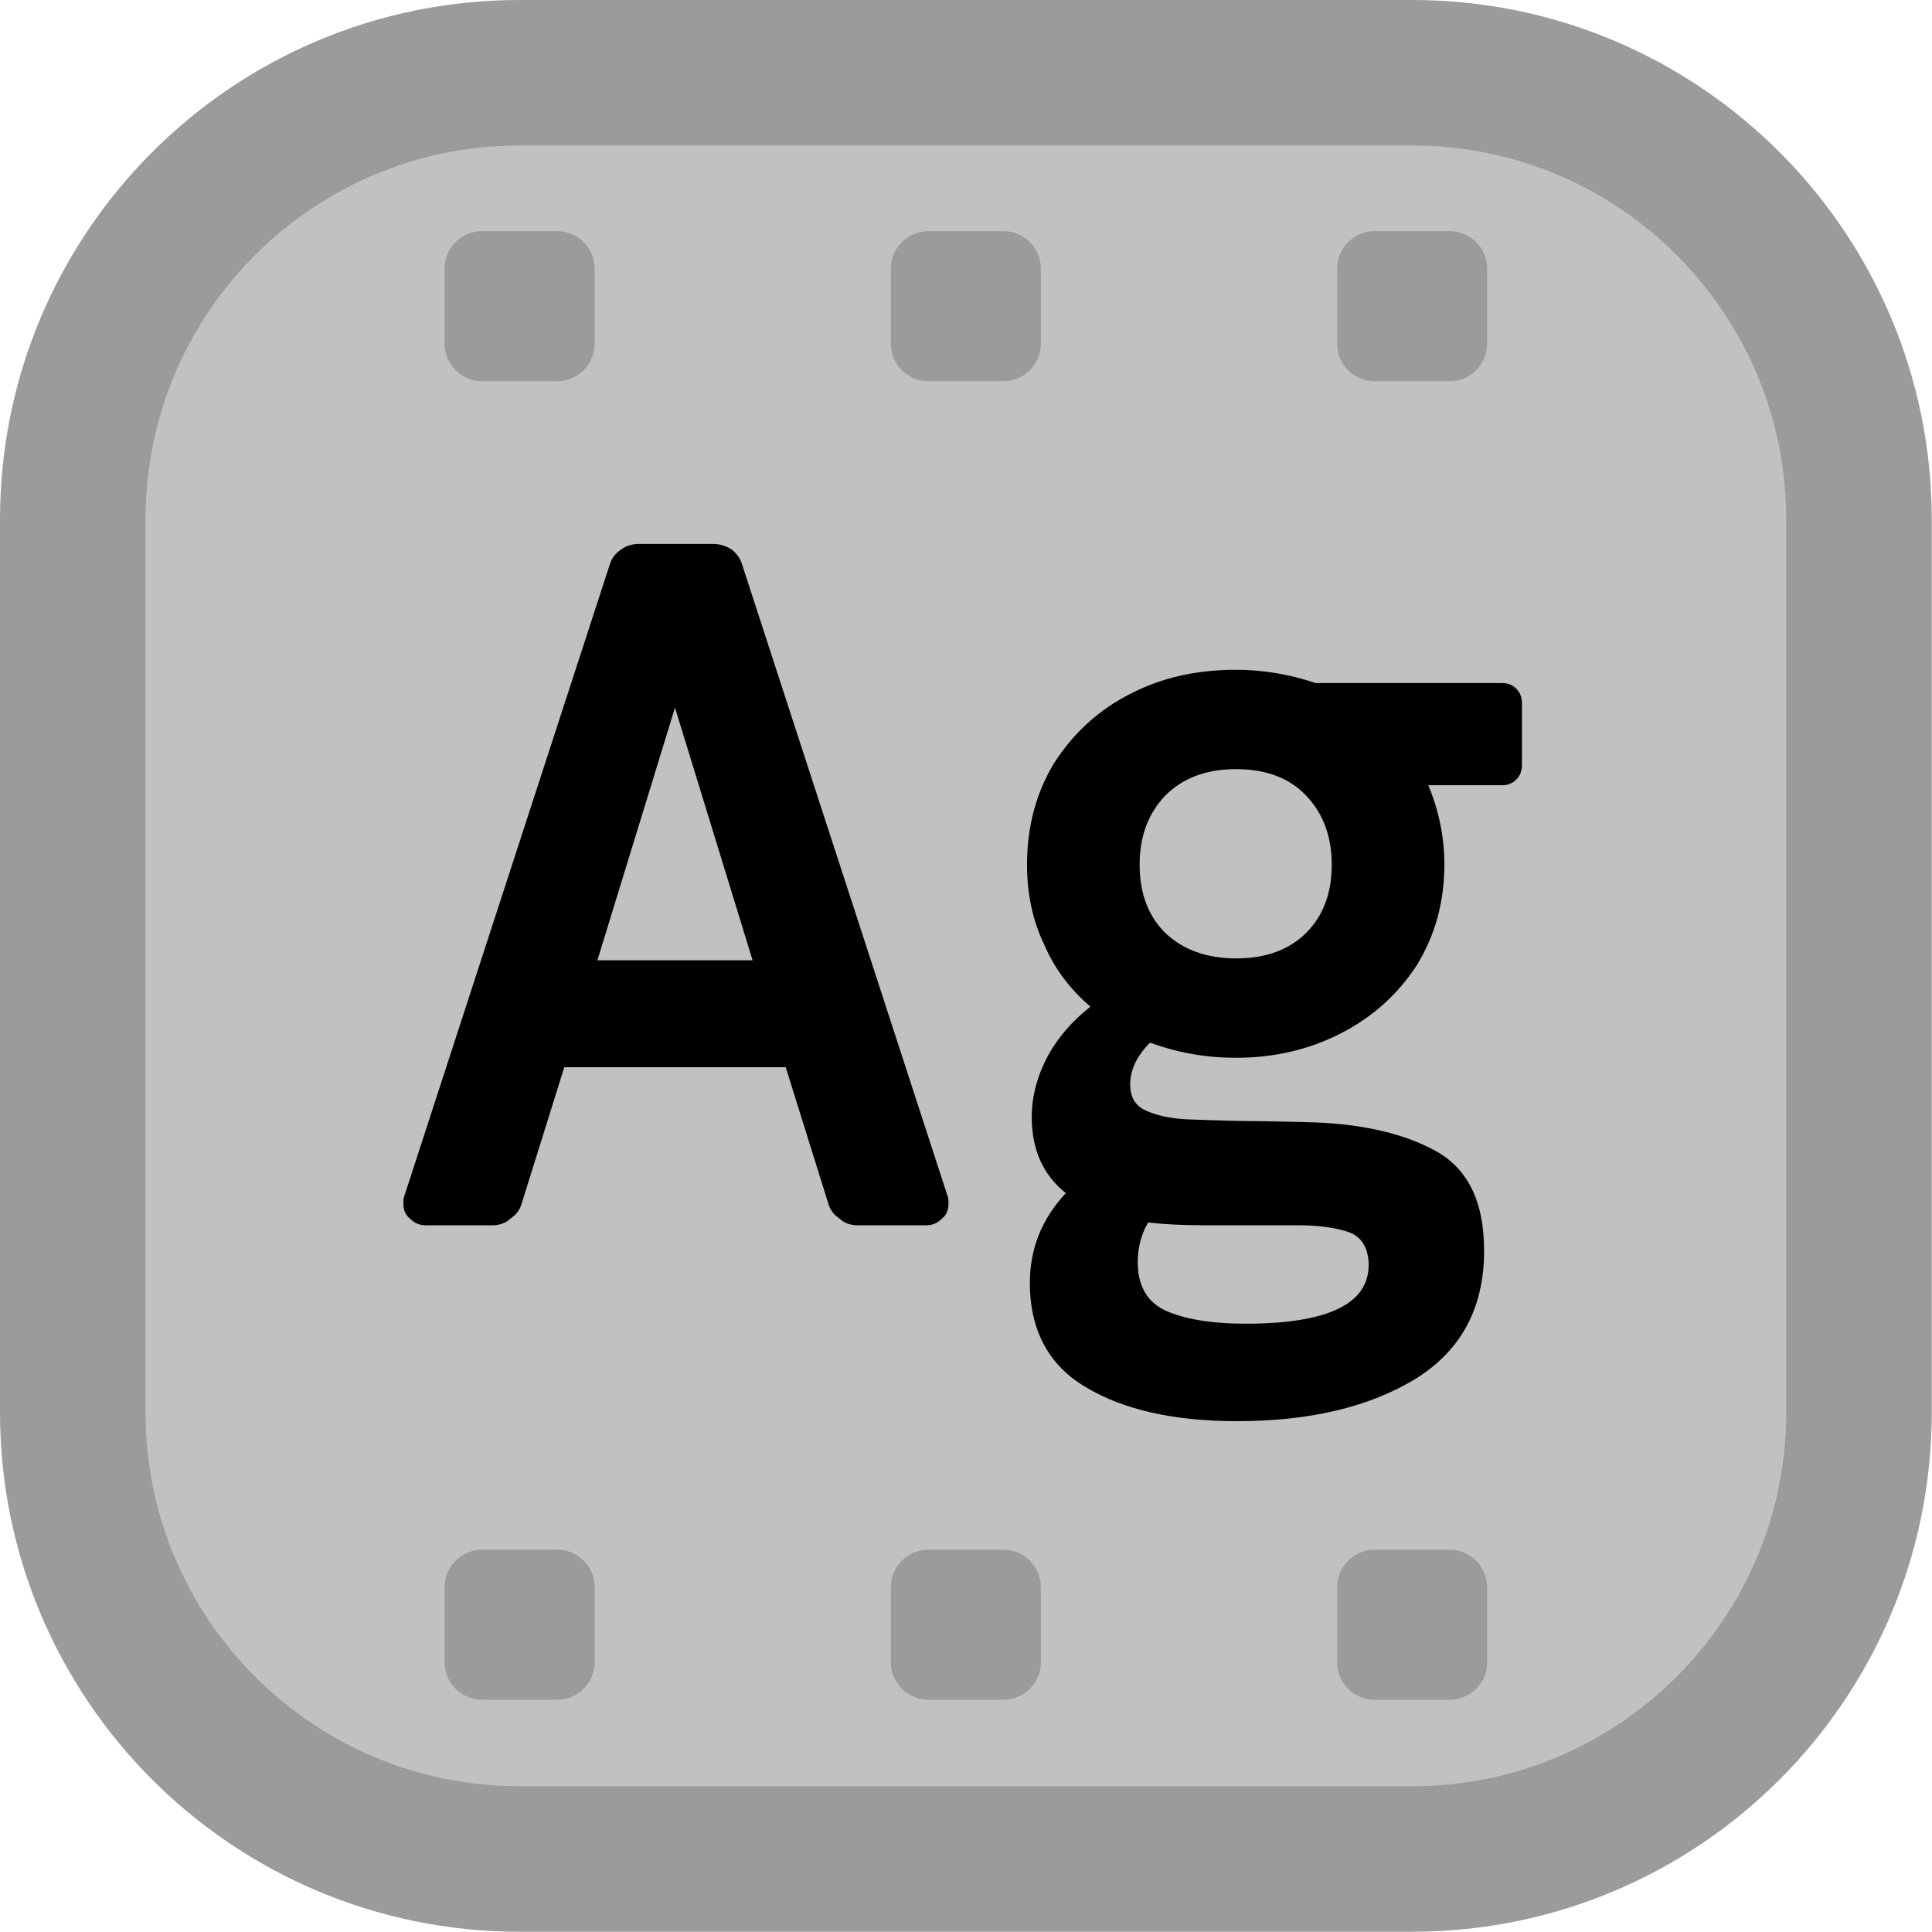 <?xml version="1.0" encoding="UTF-8" standalone="no"?>
<!DOCTYPE svg PUBLIC "-//W3C//DTD SVG 1.1//EN" "http://www.w3.org/Graphics/SVG/1.1/DTD/svg11.dtd">
<svg width="100%" height="100%" viewBox="0 0 1433 1433" version="1.1" xmlns="http://www.w3.org/2000/svg" xmlns:xlink="http://www.w3.org/1999/xlink" xml:space="preserve" xmlns:serif="http://www.serif.com/" style="fill-rule:evenodd;clip-rule:evenodd;stroke-linecap:round;stroke-linejoin:round;stroke-miterlimit:1.5;">
    <g transform="matrix(1,0,0,1,-515.392,-825.926)">
        <path d="M1894.23,1211.11C1894.23,1028.31 1745.81,879.896 1563.01,879.896L900.578,879.896C717.775,879.896 569.362,1028.31 569.362,1211.11L569.362,1873.54C569.362,2056.35 717.775,2204.76 900.578,2204.76L1563.01,2204.76C1745.81,2204.76 1894.23,2056.35 1894.23,1873.54L1894.23,1211.11Z" style="fill:rgb(193,193,193);stroke:rgb(155,155,155);stroke-width:107.94px;"/>
        <g transform="matrix(0.68,0,0,0.68,263.05,435.703)">
            <g transform="matrix(1032.21,0,0,1032.21,780.136,1910.34)">
                <path d="M0.054,-0C0.047,-0 0.042,-0.002 0.037,-0.007C0.032,-0.011 0.03,-0.016 0.03,-0.023C0.03,-0.026 0.03,-0.029 0.031,-0.031L0.248,-0.698C0.25,-0.705 0.254,-0.71 0.26,-0.714C0.265,-0.718 0.272,-0.72 0.279,-0.72L0.357,-0.72C0.364,-0.72 0.371,-0.718 0.377,-0.714C0.382,-0.71 0.386,-0.705 0.388,-0.698L0.605,-0.031C0.606,-0.029 0.606,-0.026 0.606,-0.023C0.606,-0.016 0.604,-0.011 0.599,-0.007C0.594,-0.002 0.589,-0 0.582,-0L0.51,-0C0.503,-0 0.496,-0.002 0.491,-0.007C0.485,-0.011 0.481,-0.016 0.479,-0.023L0.434,-0.167L0.2,-0.167L0.155,-0.023C0.153,-0.016 0.149,-0.011 0.143,-0.007C0.138,-0.002 0.131,-0 0.124,-0L0.054,-0ZM0.399,-0.28L0.317,-0.547L0.235,-0.28L0.399,-0.28Z" style="fill-rule:nonzero;"/>
            </g>
            <g transform="matrix(1032.21,0,0,1032.21,1432.49,1910.34)">
                <path d="M0.279,0.207C0.212,0.207 0.159,0.195 0.119,0.171C0.08,0.148 0.06,0.111 0.06,0.061C0.06,0.024 0.073,-0.007 0.098,-0.034C0.074,-0.053 0.062,-0.08 0.062,-0.114C0.062,-0.137 0.068,-0.158 0.079,-0.179C0.09,-0.199 0.105,-0.216 0.124,-0.231C0.103,-0.249 0.086,-0.271 0.075,-0.297C0.063,-0.322 0.057,-0.35 0.057,-0.381C0.057,-0.422 0.067,-0.458 0.086,-0.489C0.106,-0.52 0.133,-0.545 0.167,-0.562C0.2,-0.579 0.237,-0.587 0.278,-0.587C0.307,-0.587 0.335,-0.582 0.362,-0.573L0.559,-0.573C0.565,-0.573 0.57,-0.571 0.574,-0.567C0.578,-0.563 0.58,-0.558 0.58,-0.552L0.58,-0.486C0.58,-0.48 0.578,-0.475 0.574,-0.471C0.57,-0.467 0.565,-0.465 0.559,-0.465L0.481,-0.465C0.492,-0.439 0.498,-0.411 0.498,-0.381C0.498,-0.341 0.488,-0.306 0.469,-0.275C0.449,-0.244 0.422,-0.22 0.389,-0.203C0.356,-0.186 0.319,-0.177 0.278,-0.177C0.247,-0.177 0.217,-0.182 0.187,-0.193C0.173,-0.179 0.166,-0.164 0.166,-0.149C0.166,-0.136 0.171,-0.127 0.181,-0.122C0.191,-0.117 0.206,-0.113 0.225,-0.112C0.252,-0.111 0.279,-0.11 0.306,-0.11L0.351,-0.109C0.407,-0.108 0.453,-0.098 0.488,-0.079C0.523,-0.06 0.54,-0.025 0.54,0.027C0.54,0.087 0.516,0.132 0.468,0.162C0.419,0.192 0.356,0.207 0.279,0.207ZM0.278,-0.282C0.309,-0.282 0.334,-0.291 0.352,-0.309C0.37,-0.327 0.379,-0.351 0.379,-0.381C0.379,-0.411 0.37,-0.435 0.352,-0.454C0.334,-0.473 0.309,-0.482 0.278,-0.482C0.247,-0.482 0.222,-0.473 0.203,-0.454C0.185,-0.435 0.176,-0.411 0.176,-0.381C0.176,-0.351 0.185,-0.327 0.203,-0.309C0.222,-0.291 0.247,-0.282 0.278,-0.282ZM0.288,0.104C0.375,0.104 0.418,0.083 0.418,0.042C0.418,0.025 0.411,0.013 0.399,0.008C0.386,0.003 0.367,-0 0.344,-0L0.246,-0C0.221,-0 0.201,-0.001 0.185,-0.003C0.178,0.009 0.174,0.023 0.174,0.039C0.174,0.064 0.184,0.081 0.203,0.09C0.223,0.099 0.251,0.104 0.288,0.104Z" style="fill-rule:nonzero;"/>
            </g>
        </g>
        <g transform="matrix(1.074,0,0,1.074,270.263,-57.022)">
            <path d="M947.095,1007.64C947.095,993.346 935.486,981.736 921.187,981.736L869.37,981.736C855.071,981.736 843.462,993.346 843.462,1007.64L843.462,1059.46C843.462,1073.76 855.071,1085.37 869.37,1085.37L921.187,1085.37C935.486,1085.37 947.095,1073.76 947.095,1059.46L947.095,1007.64Z" style="fill:rgb(155,155,155);"/>
        </g>
        <g transform="matrix(1.074,0,0,1.074,-60.737,-57.022)">
            <path d="M947.095,1007.64C947.095,993.346 935.486,981.736 921.187,981.736L869.37,981.736C855.071,981.736 843.462,993.346 843.462,1007.64L843.462,1059.46C843.462,1073.76 855.071,1085.37 869.37,1085.37L921.187,1085.37C935.486,1085.37 947.095,1073.76 947.095,1059.46L947.095,1007.64Z" style="fill:rgb(155,155,155);"/>
        </g>
        <g transform="matrix(1.074,0,0,1.074,601.263,-57.022)">
            <path d="M947.095,1007.64C947.095,993.346 935.486,981.736 921.187,981.736L869.37,981.736C855.071,981.736 843.462,993.346 843.462,1007.64L843.462,1059.46C843.462,1073.76 855.071,1085.37 869.37,1085.37L921.187,1085.37C935.486,1085.37 947.095,1073.76 947.095,1059.46L947.095,1007.64Z" style="fill:rgb(155,155,155);"/>
        </g>
        <g transform="matrix(1.074,0,0,1.074,270.263,920.978)">
            <path d="M947.095,1007.64C947.095,993.346 935.486,981.736 921.187,981.736L869.37,981.736C855.071,981.736 843.462,993.346 843.462,1007.64L843.462,1059.46C843.462,1073.76 855.071,1085.37 869.37,1085.37L921.187,1085.37C935.486,1085.37 947.095,1073.76 947.095,1059.46L947.095,1007.64Z" style="fill:rgb(155,155,155);"/>
        </g>
        <g transform="matrix(1.074,0,0,1.074,-60.737,920.978)">
            <path d="M947.095,1007.64C947.095,993.346 935.486,981.736 921.187,981.736L869.37,981.736C855.071,981.736 843.462,993.346 843.462,1007.64L843.462,1059.46C843.462,1073.76 855.071,1085.37 869.37,1085.37L921.187,1085.37C935.486,1085.37 947.095,1073.76 947.095,1059.46L947.095,1007.64Z" style="fill:rgb(155,155,155);"/>
        </g>
        <g transform="matrix(1.074,0,0,1.074,601.263,920.978)">
            <path d="M947.095,1007.64C947.095,993.346 935.486,981.736 921.187,981.736L869.37,981.736C855.071,981.736 843.462,993.346 843.462,1007.64L843.462,1059.46C843.462,1073.76 855.071,1085.37 869.37,1085.37L921.187,1085.37C935.486,1085.37 947.095,1073.76 947.095,1059.46L947.095,1007.64Z" style="fill:rgb(155,155,155);"/>
        </g>
    </g>
</svg>
